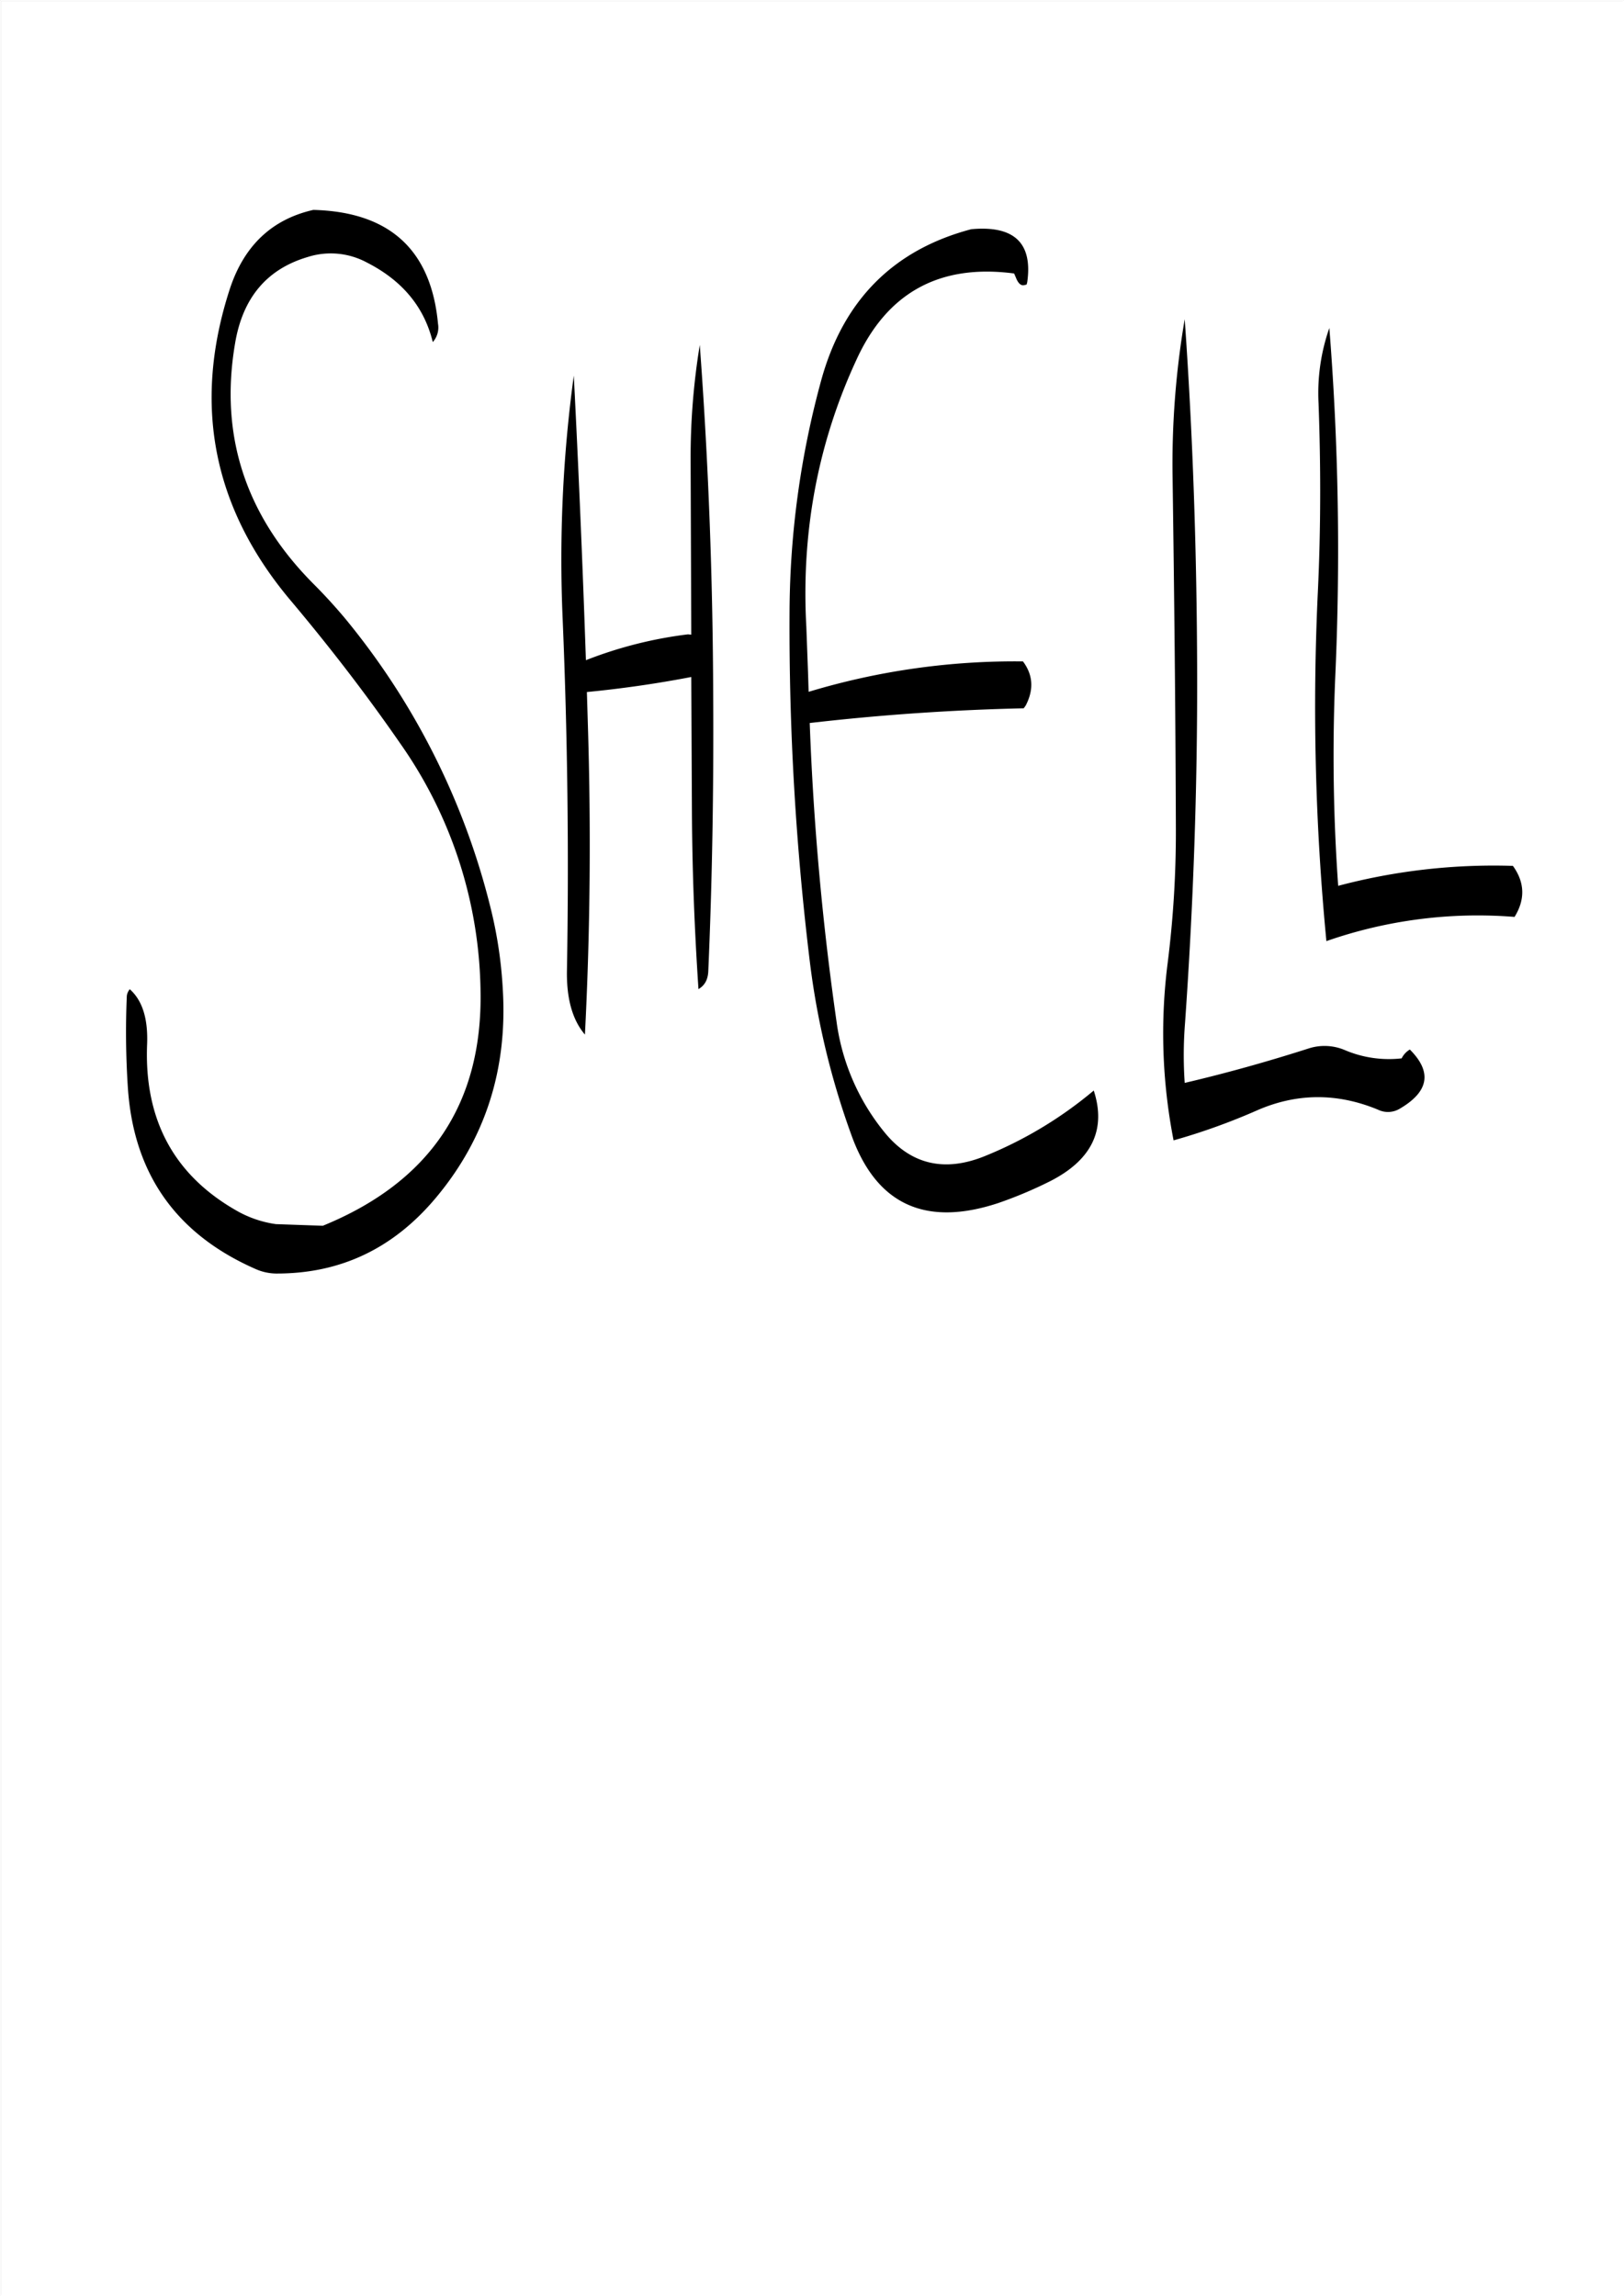<svg id="Layer_1" data-name="Layer 1" xmlns="http://www.w3.org/2000/svg" viewBox="0 0 595.57 842.18"><rect x="0" y="0" width="595.57" height="842.18" fill="#808080" stroke="none"/><defs><style>.cls-1{fill:#fff;}.cls-2{fill:none;stroke:#fff;stroke-linecap:round;stroke-linejoin:round;stroke-width:0.38px;}.cls-3{fill-rule:evenodd;}</style></defs><rect class="cls-1" x="0.31" y="0.31" width="595.08" height="841.68"/><rect class="cls-2" x="0.19" y="0.19" width="595.2" height="841.8"/><path class="cls-3" d="M134.4,96.12q19.44,9.9,24.12,29.16a8,8,0,0,0,1.92-6.72q-3.78-40.68-45.72-41.76C99.36,80.28,89.16,90.12,84,106.08q-20.52,63.54,22.92,114.6c14,16.68,27.24,33.84,39.6,51.72a161.42,161.42,0,0,1,29.52,91q1.08,61.92-57.84,86L101,448.8a40.23,40.23,0,0,1-14.4-4.92Q52.08,424.26,53.76,382.8c.36-9.24-1.68-16-6.36-20.16a4.83,4.83,0,0,0-1.08,2.4,309.41,309.41,0,0,0,.36,33.36c2,31.8,17.64,54,46.8,66.84a19.05,19.05,0,0,0,7.44,1.68c23.64.12,43.2-9.12,58.92-28q27-32.4,24.36-76.2a158.61,158.61,0,0,0-4.56-30.24,267.62,267.62,0,0,0-53.28-105.84q-5.58-6.66-11.52-12.6Q77.4,176.46,86,125.88c2.76-16.8,11.64-27.36,26.64-31.8A27.9,27.9,0,0,1,134.4,96.12ZM253.08,168.6l.24,64-1.2-.12a153.18,153.18,0,0,0-37.44,9.48q-1.8-52.74-4.44-104.4A499.61,499.61,0,0,0,206.16,227q2.7,64.44,1.56,129.12c-.12,10,2,17.76,6.6,23.16,1.92-37.32,2.28-75.12,1.08-113.64l-.36-12c12.36-1.2,25.2-3,38.28-5.52l.24,49.56c.12,22.44,1,44,2.4,64.92,2.28-1.32,3.48-3.48,3.6-6.6,1.44-33,2-66.6,1.8-100.56q-.18-65.16-4.92-129.12A256.24,256.24,0,0,0,253.08,168.6Zm230.28-20.88c.84,22.92.84,46-.24,68.88A894.32,894.32,0,0,0,486.24,345a168.31,168.31,0,0,1,69-8.88c4-6.48,3.72-12.72-.6-18.72a222.53,222.53,0,0,0-64.08,7.32,676.63,676.63,0,0,1-1.08-76.44,1034.36,1034.36,0,0,0-2.16-128.16A72.23,72.23,0,0,0,483.36,147.72Zm-53.52,27.6c.6,43.08,1.08,86,1.2,129.12a382.45,382.45,0,0,1-3,48.48,203.81,203.81,0,0,0,2.16,65.16,232.75,232.75,0,0,0,30.6-11c14.52-6.36,29.4-6.48,44.4-.24a8.37,8.37,0,0,0,7.92-.36c10.68-6.24,12-13.44,3.72-21.72a7.76,7.76,0,0,0-3,3.24,41.25,41.25,0,0,1-20.76-3,19,19,0,0,0-13.08-.72c-15.6,5-30.84,9.24-45.72,12.72a148.86,148.86,0,0,1,.12-22c3-42.72,4.56-85.68,4.44-129-.12-43.56-1.56-86.52-4.56-129.12A315.6,315.6,0,0,0,429.84,175.32ZM356,83.88q-42.84,11.34-55,55.32a327,327,0,0,0-11.64,85.08,1015.39,1015.39,0,0,0,7.44,128.28A289.45,289.45,0,0,0,312,416q13.68,38.34,53.88,25.08a155.49,155.49,0,0,0,18.84-7.92c15.48-7.8,20.88-19,16.2-33.36A148.69,148.69,0,0,1,360.6,424c-14.52,5.76-26.64,2.88-36.12-8.52a81.24,81.24,0,0,1-17.88-40.92A1037.85,1037.85,0,0,1,296.76,265q38.88-4.5,78.48-5.4l.72-1c3-5.76,2.76-11.16-1-16.2a261.59,261.59,0,0,0-78.6,11.16l-.24-7.56-.6-16.2c-1.92-34.68,4.2-67.44,18.36-98q16.92-37.08,57.84-31.68l.72,1.68c.72,1.8,1.68,2.76,2.76,2.64l1.08-.24.24-.84Q379.62,81.72,356,83.88Z" transform="translate(0.19 0.19)"/></svg>